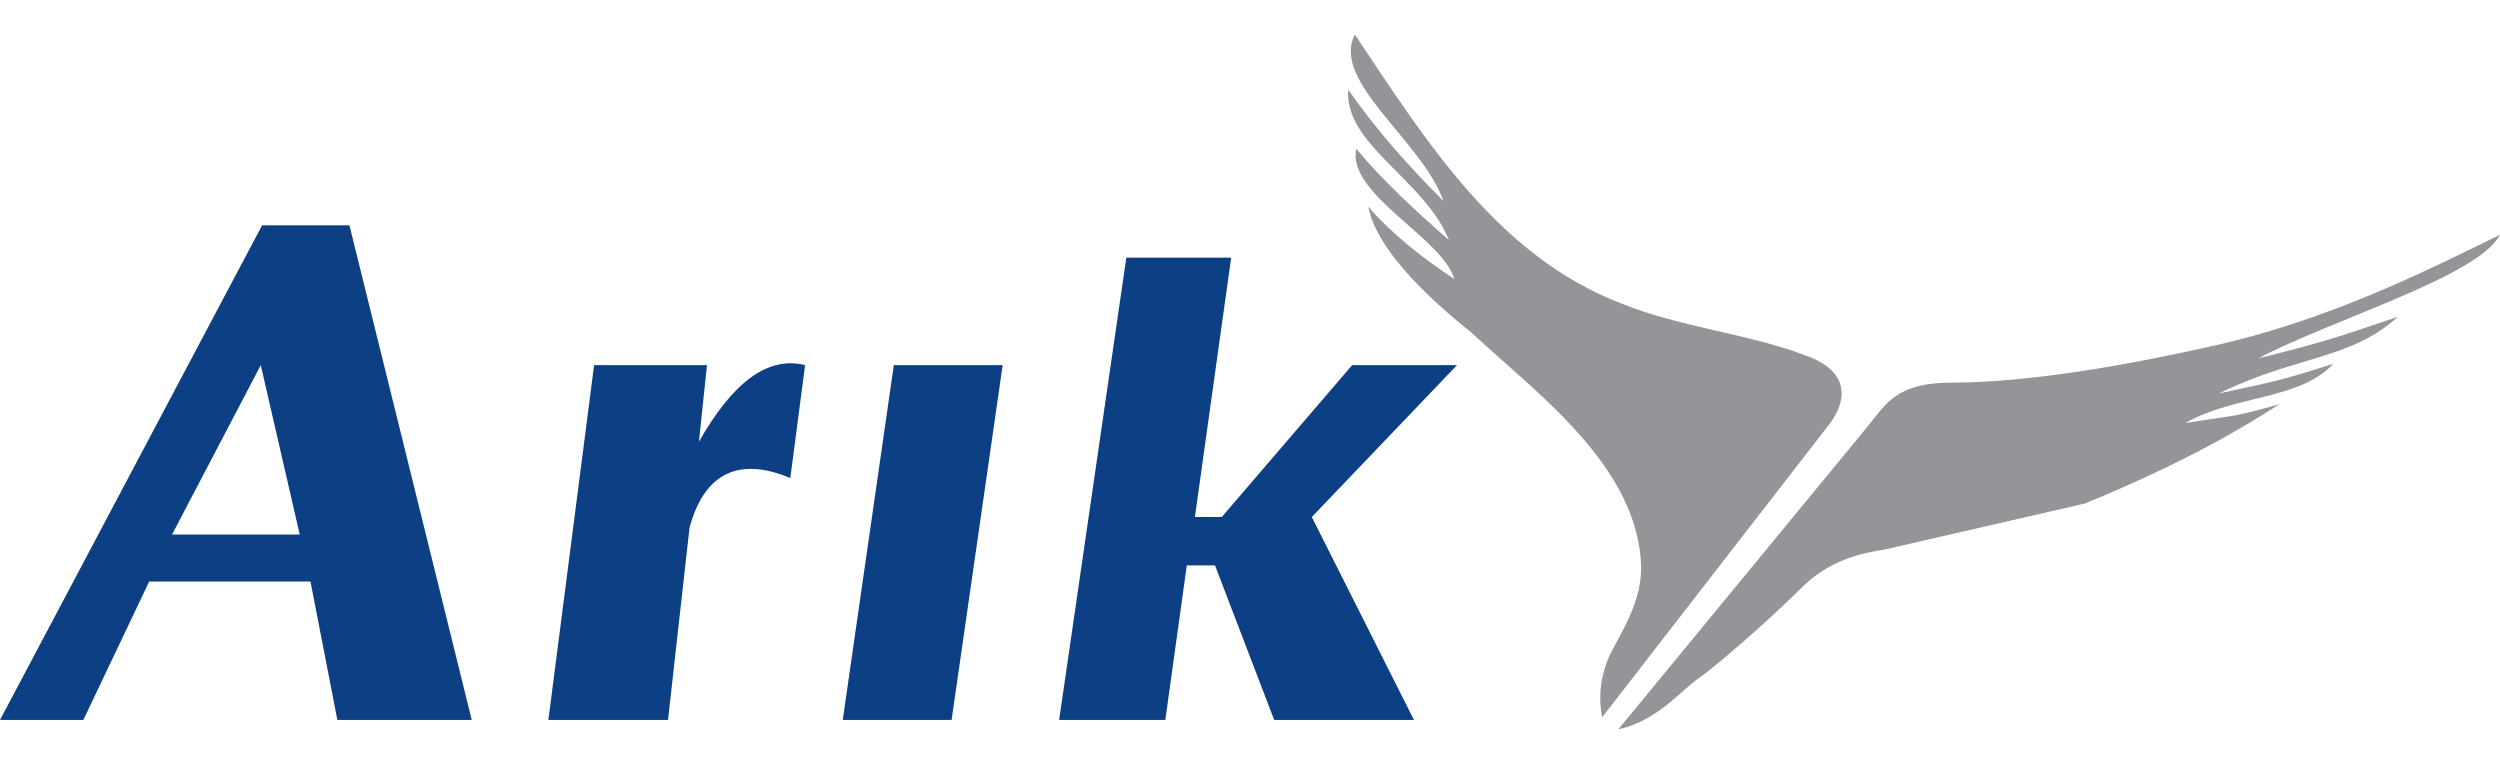 <svg width="72" height="22" viewBox="0 0 72 22" fill="none" xmlns="http://www.w3.org/2000/svg">
<path fill-rule="evenodd" clip-rule="evenodd" d="M46.607 21.006L53.807 12.258C54.31 11.639 54.62 11.019 56.207 11.019C58.413 11.019 61.278 10.516 63.678 9.974C67.007 9.239 69.794 7.845 72 6.761C71.381 7.961 67.162 9.2 65.033 10.323C66.891 9.858 67.239 9.742 69.058 9.123C67.704 10.361 66.117 10.245 63.91 11.329C65.536 10.981 65.613 10.981 67.2 10.477C66.233 11.523 64.375 11.368 62.942 12.181C64.413 11.948 64.297 12.026 65.652 11.639C64.684 12.258 63.059 13.264 60.039 14.503L54.31 15.819C53.884 15.897 52.839 16.013 51.949 16.864C50.826 17.987 49.278 19.303 48.813 19.613C48.272 20.039 47.652 20.774 46.607 21.006ZM46.142 20.658L52.684 12.219C53.188 11.561 53.304 10.71 52.026 10.245C50.284 9.587 48.388 9.432 46.684 8.736C43.162 7.381 41.11 4.129 39.02 0.994C38.323 2.348 40.956 4.052 41.575 5.794C40.568 4.787 39.639 3.742 38.827 2.581C38.71 4.168 41.033 5.174 41.73 6.916C40.762 6.065 39.833 5.213 39.059 4.284C38.788 5.6 41.536 6.839 41.885 8.039C40.956 7.419 40.065 6.723 39.407 5.948C39.562 6.839 40.491 8.077 42.388 9.587C44.207 11.29 47.188 13.419 47.265 16.323C47.265 17.213 46.878 17.91 46.452 18.684C46.181 19.187 45.988 19.884 46.142 20.658Z" fill="#949599"/>
<path fill-rule="evenodd" clip-rule="evenodd" d="M0 20.735H2.4L4.297 16.748H8.942L9.716 20.735H13.587L10.064 6.49H7.548L0 20.735ZM4.955 15.394L7.51 10.516L8.632 15.394H4.955ZM17.11 10.516H20.361L20.129 12.723C21.097 11.02 22.103 10.245 23.187 10.516L22.761 13.768C21.29 13.149 20.284 13.613 19.858 15.2L19.239 20.735H15.793L17.11 10.516ZM25.742 10.516H28.877L27.406 20.735H24.271L25.742 10.516ZM32.438 7.42H35.458L34.413 14.89H35.187L38.942 10.516H41.961L37.78 14.89L40.722 20.735H36.697L34.993 16.284H34.18L33.561 20.735H30.503L32.438 7.42Z" fill="#0D3F84"/>
</svg>
